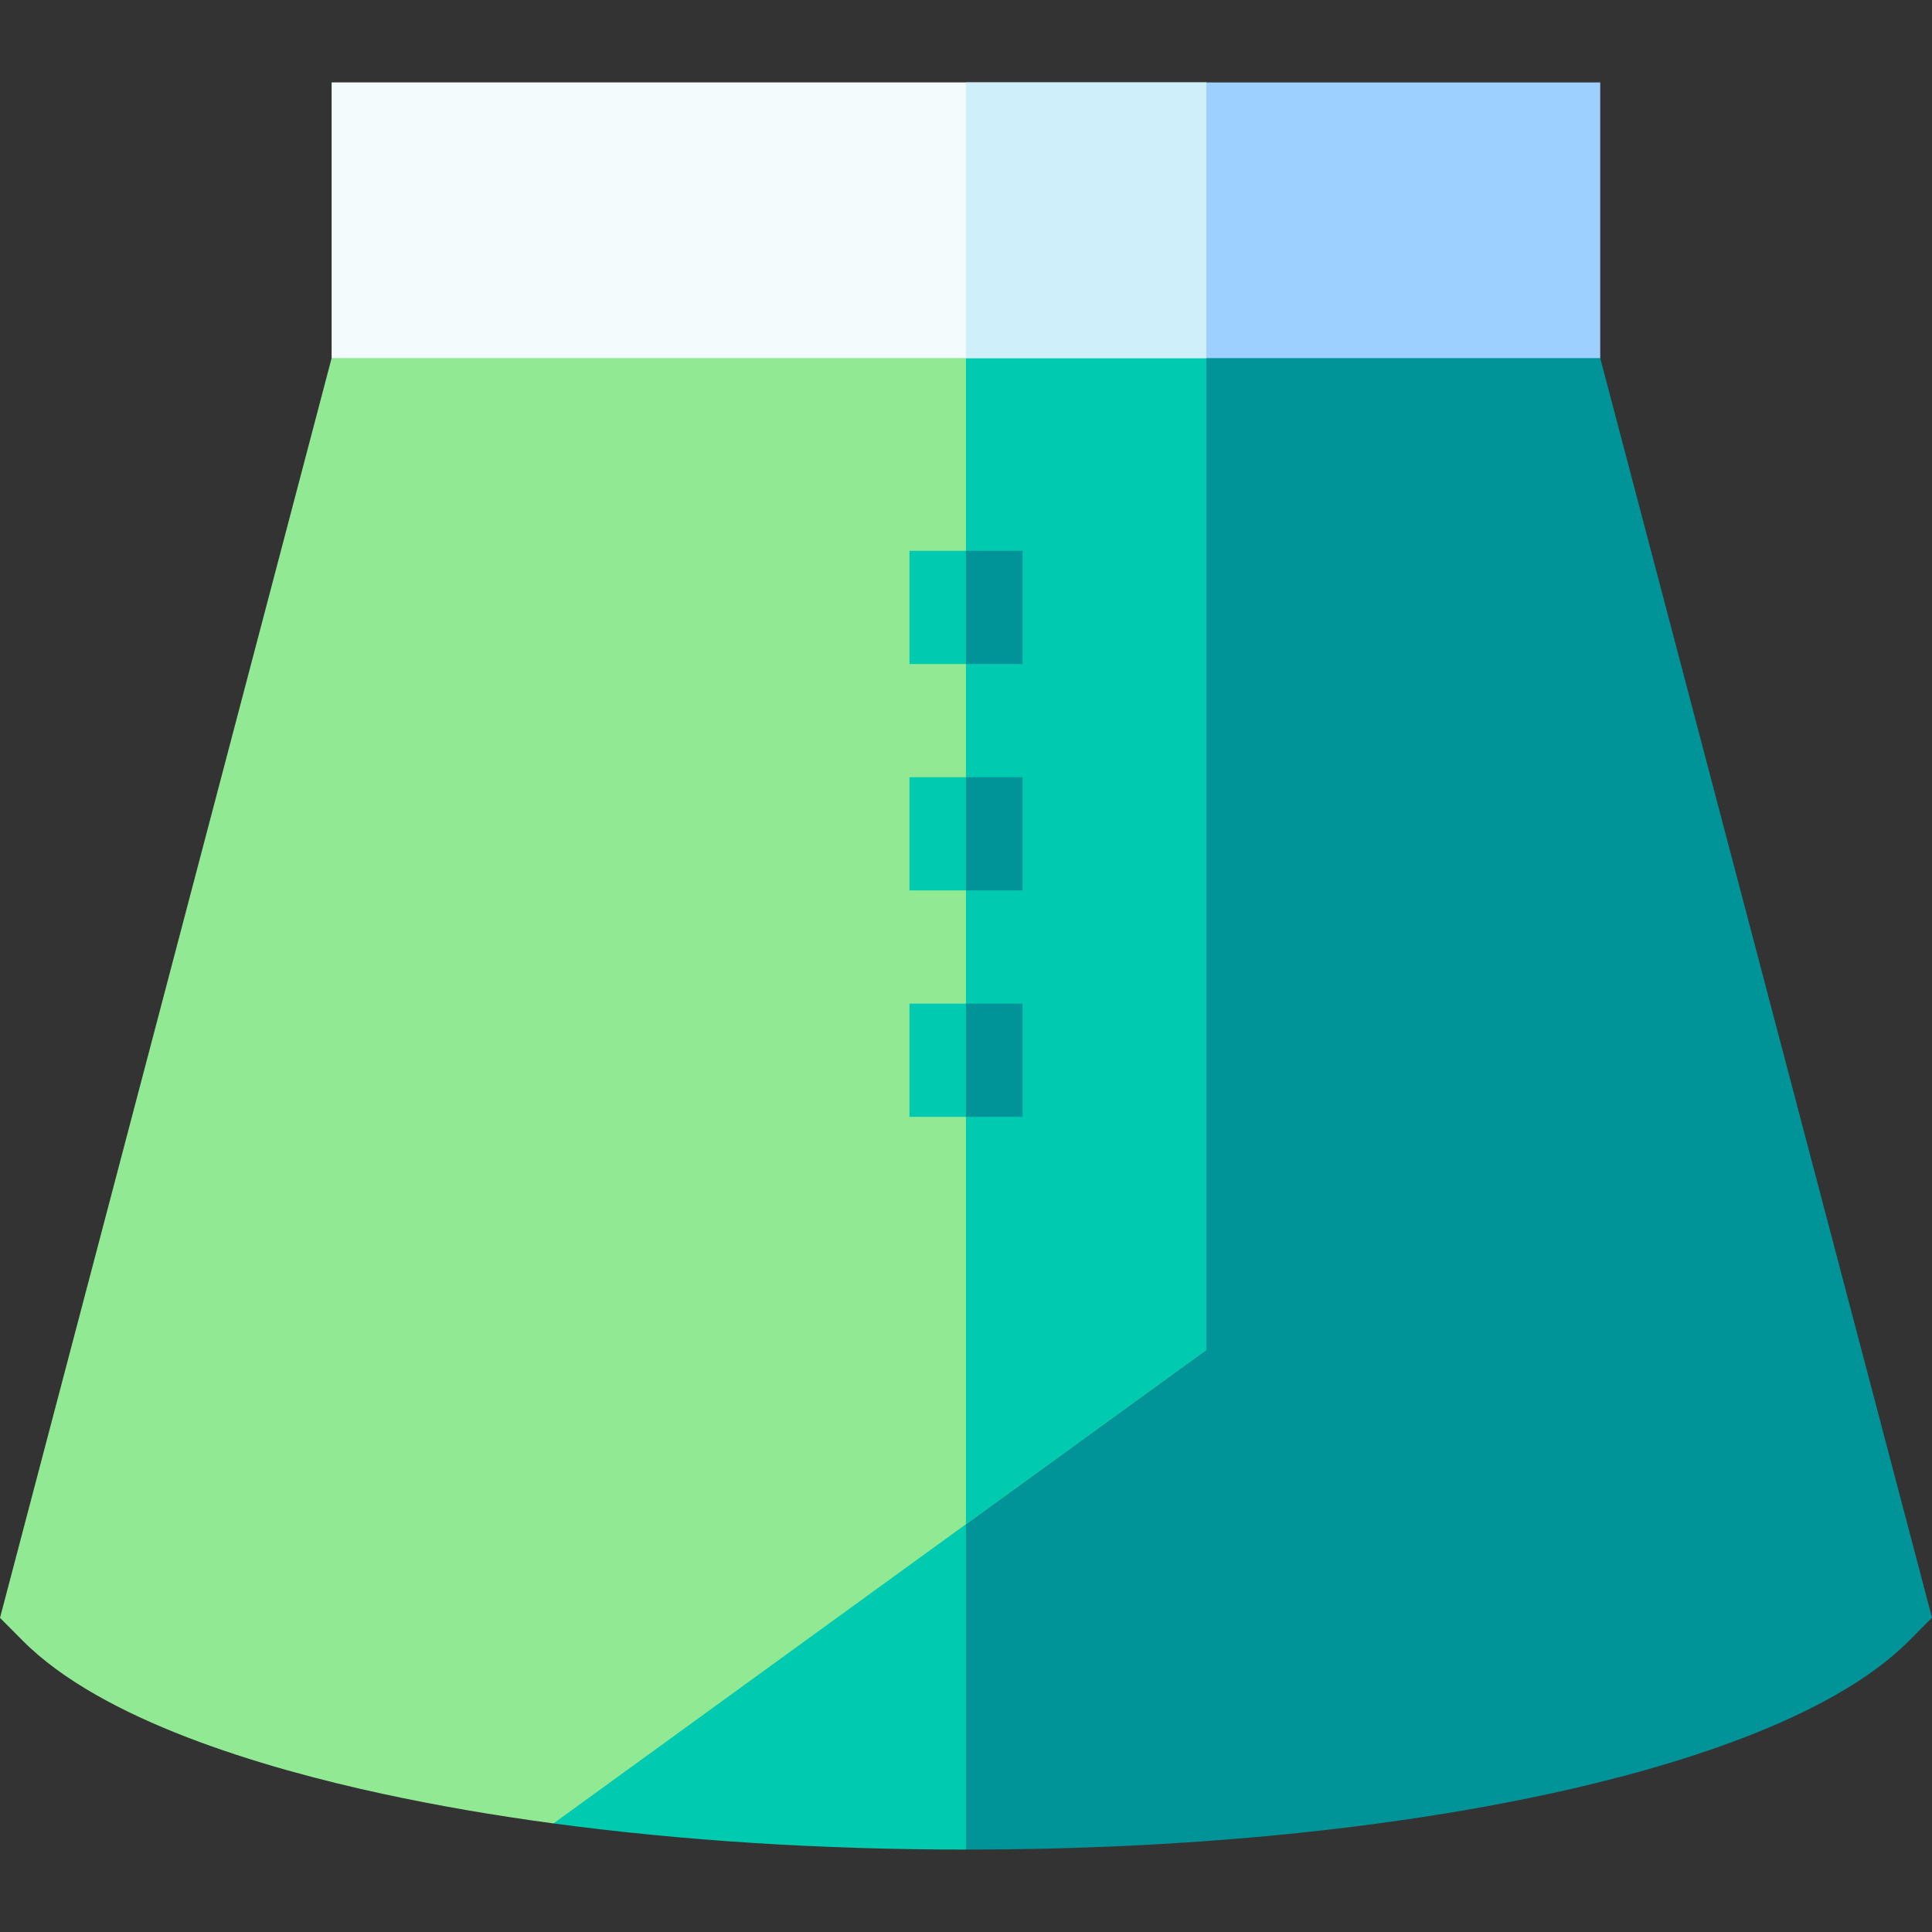 <svg id="Capa_1" enable-background="new 0 0 512 512" height="512" viewBox="0 0 512 512" width="512" xmlns="http://www.w3.org/2000/svg"><rect x="0" y="0" width="512" height="512" fill="#333333" stroke="none"/><g><path d="m319.697 72.19-63.711 151.36-109.308 259.68c33.854 4.56 70.906 6.93 109.307 6.93l168.092-395.26z" fill="#00cab0"/><path d="m512 428.7-6.045 6.09c-20.894 21.02-63.372 33.67-95.317 40.58-44.766 9.68-98.245 14.79-154.652 14.79v-266.61l63.711-151.36 104.38 22.71z" fill="#009398"/><path d="m319.697 72.19v285.52l-63.711 46.22-109.307 79.3c-15.858-2.14-31.016-4.76-45.286-7.85-31.936-6.9-74.403-19.53-95.317-40.53l-6.076-6.1 87.883-333.85 168.102-36.49.17-.04z" fill="#92e993"/><g fill="#00cab0"><path d="m241.016 145.97h29.977v30h-29.977z"/><path d="m241.016 205.97h29.977v30h-29.977z"/><path d="m241.016 265.97h29.977v30h-29.977z"/></g><path d="m319.697 72.19v285.52l-63.712 46.22v-345.52l.17-.04z" fill="#00cab0"/><g fill="#009398"><path d="m255.985 145.97h15.009v30h-15.009z"/><path d="m255.985 205.97h15.009v30h-15.009z"/><path d="m255.985 265.97h15.009v30h-15.009z"/></g><path d="m87.883 21.84h231.813v73.06h-231.813z" fill="#f3fbfc"/><path d="m424.077 21.84v73.06h-104.38l-19.985-36.53 19.985-36.53z" fill="#9dcfff"/><path d="m255.985 21.84h63.711v73.06h-63.711z" fill="#cff0fb"/></g></svg>